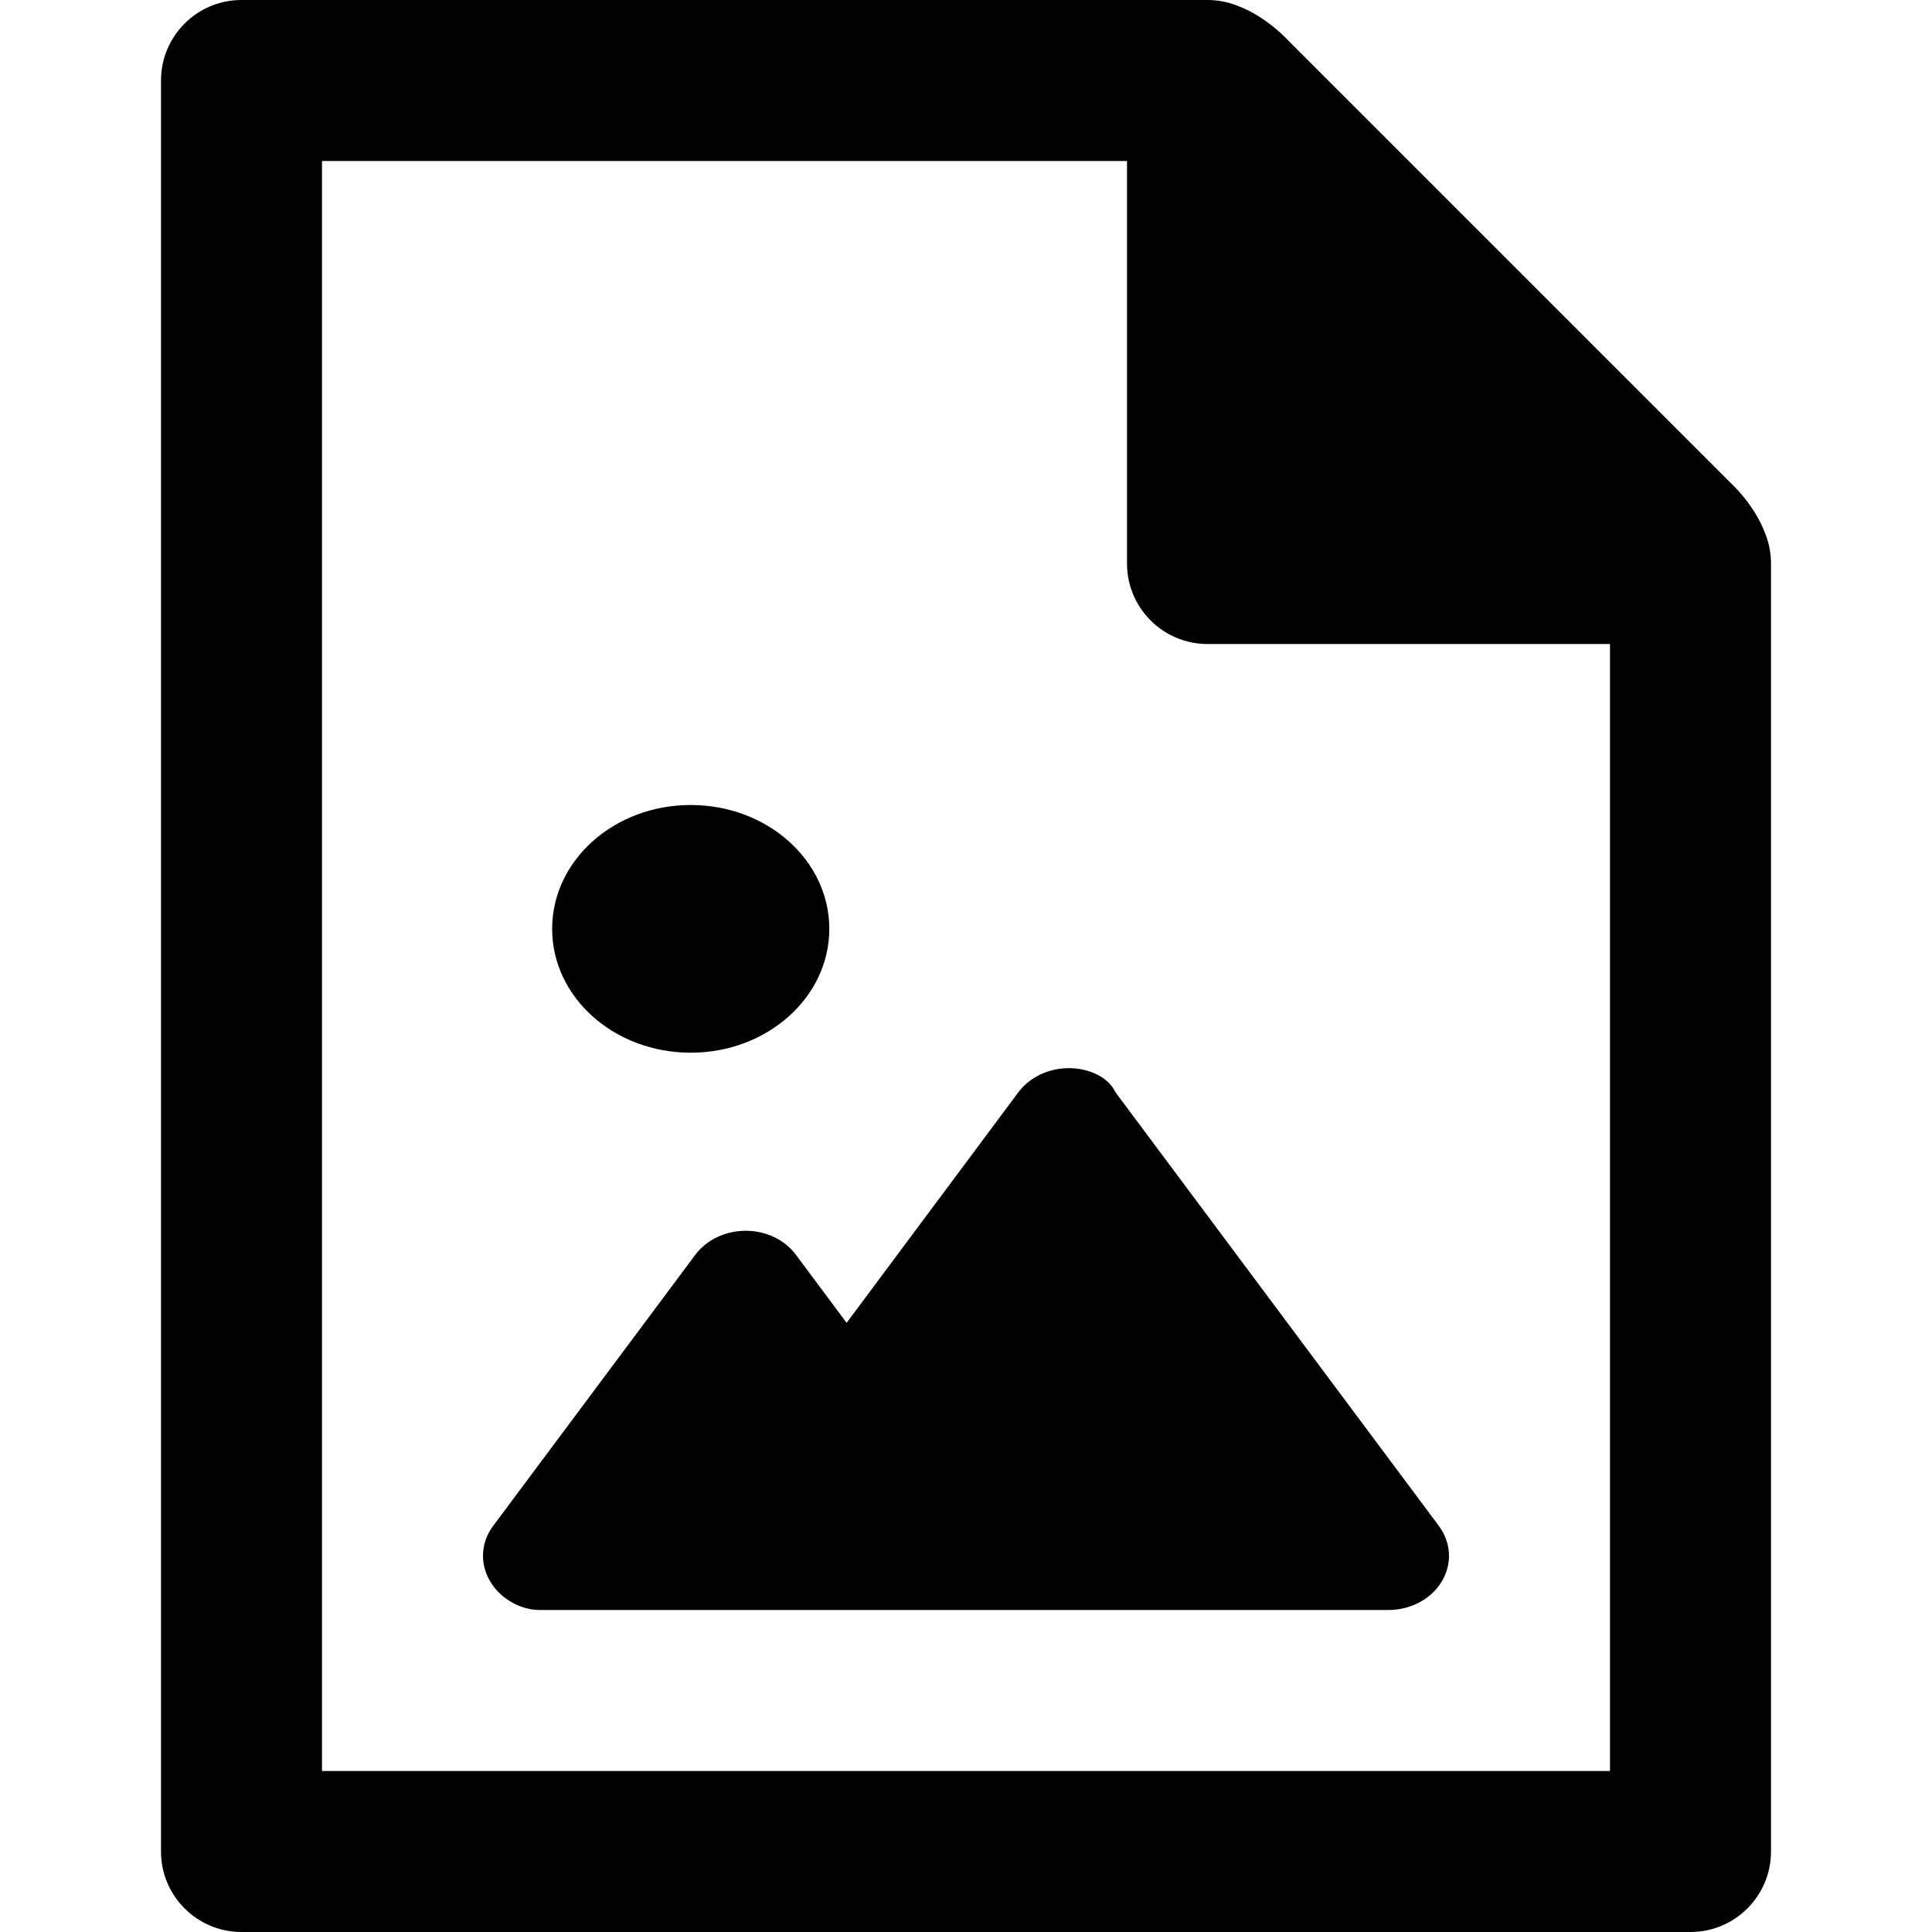 <svg width="24" height="24" viewBox="0 0 24 24" fill="none" xmlns="http://www.w3.org/2000/svg">
<path fill-rule="evenodd" clip-rule="evenodd" d="M2 1C2 0.448 2.448 0 3 0L15 0C15.125 0 15.247 0.023 15.361 0.067C15.735 0.204 16 0.5 16 0.5L21.5 6C21.5 6 21.796 6.265 21.932 6.638C21.977 6.753 22 6.875 22 7V23C22 23.552 21.552 24 21 24H3C2.448 24 2 23.552 2 23V1ZM4 2H14V7C14 7.552 14.448 8 15 8H20V22H4V2ZM8.581 13.077C9.531 13.077 10.302 12.388 10.302 11.539C10.302 10.689 9.533 10 8.581 10C7.628 10 6.859 10.688 6.859 11.539C6.859 12.389 7.628 13.077 8.581 13.077ZM13.277 13.269C13.025 13.269 12.79 13.382 12.65 13.569L10.517 16.433L9.889 15.59C9.821 15.497 9.728 15.421 9.619 15.369C9.51 15.316 9.388 15.289 9.264 15.289C9.012 15.289 8.777 15.401 8.637 15.588L6.127 18.954C6.051 19.055 6.007 19.173 6.001 19.294C5.994 19.416 6.025 19.537 6.089 19.644C6.218 19.865 6.474 20 6.703 20H17.247C17.525 20 17.78 19.863 17.911 19.645C17.975 19.537 18.006 19.416 17.999 19.294C17.992 19.173 17.949 19.055 17.873 18.954L13.857 13.569C13.767 13.38 13.53 13.269 13.277 13.269Z" fill="black"/>
</svg>
